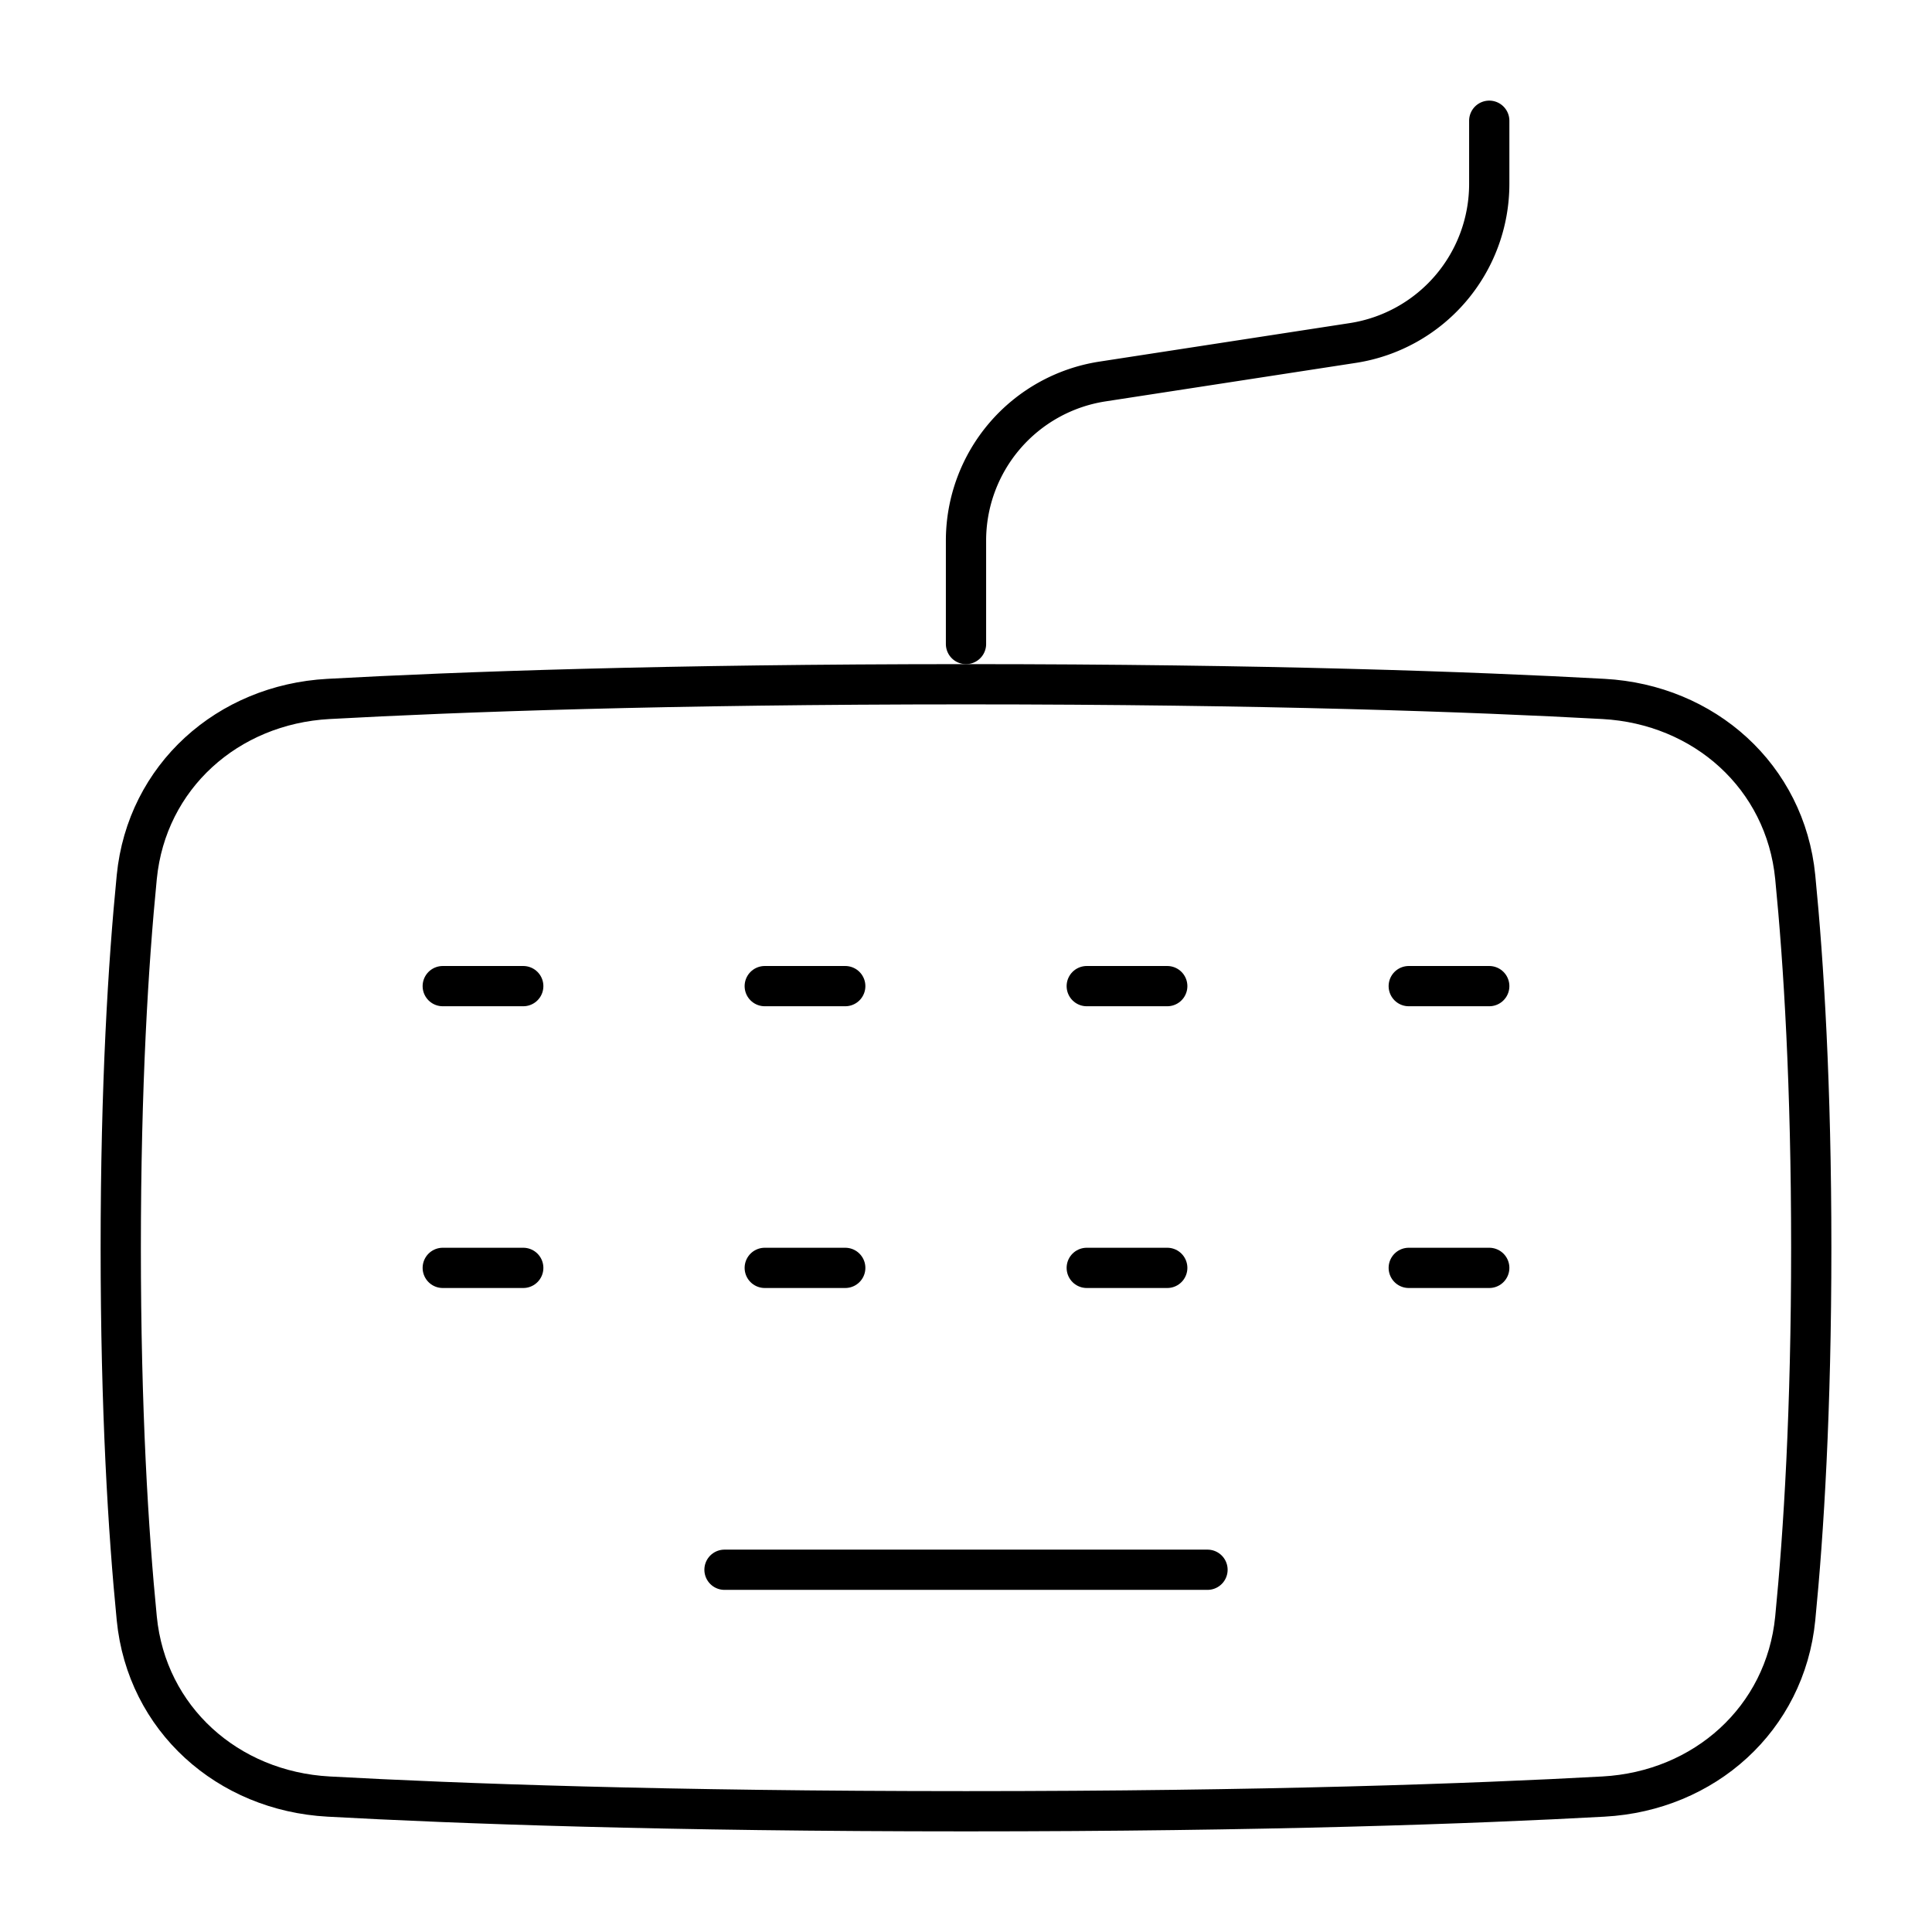 <svg xmlns="http://www.w3.org/2000/svg" fill="none" viewBox="0 0 48 48" id="Keyboard--Streamline-Plump">
  <desc>
    Keyboard Streamline Icon: https://streamlinehq.com
  </desc>
  <g id="keyboard--keyboard-device-electronics-dvorak-qwerty">
    <path id="Rectangle 1095" stroke="#000000" stroke-linecap="round" stroke-linejoin="round" d="M8.16 17.365c-2.504 0.137 -4.516 1.93 -4.762 4.425C3.186 23.94 3 26.973 3 31c0 4.027 0.186 7.061 0.398 9.21 0.246 2.495 2.258 4.288 4.763 4.425C11.382 44.812 16.562 45 24 45c7.438 0 12.618 -0.188 15.84 -0.365 2.504 -0.137 4.516 -1.93 4.762 -4.425 0.212 -2.149 0.398 -5.183 0.398 -9.21 0 -4.027 -0.186 -7.061 -0.398 -9.21 -0.246 -2.495 -2.258 -4.288 -4.763 -4.425C36.618 17.188 31.438 17 24 17c-7.438 0 -12.618 0.188 -15.84 0.365Z" stroke-width="1"></path>
    <path id="Vector 943" stroke="#000000" stroke-linecap="round" stroke-linejoin="round" d="M18 39h12" stroke-width="1"></path>
    <path id="Vector 944" stroke="#000000" stroke-linecap="round" stroke-linejoin="round" d="M11 24.5h2" stroke-width="1"></path>
    <path id="Vector 948" stroke="#000000" stroke-linecap="round" stroke-linejoin="round" d="M11 31.5h2" stroke-width="1"></path>
    <path id="Vector 945" stroke="#000000" stroke-linecap="round" stroke-linejoin="round" d="M19 24.5h2" stroke-width="1"></path>
    <path id="Vector 949" stroke="#000000" stroke-linecap="round" stroke-linejoin="round" d="M19 31.5h2" stroke-width="1"></path>
    <path id="Vector 946" stroke="#000000" stroke-linecap="round" stroke-linejoin="round" d="M27 24.5h2" stroke-width="1"></path>
    <path id="Vector 950" stroke="#000000" stroke-linecap="round" stroke-linejoin="round" d="M27 31.5h2" stroke-width="1"></path>
    <path id="Vector 947" stroke="#000000" stroke-linecap="round" stroke-linejoin="round" d="M35 24.5h2" stroke-width="1"></path>
    <path id="Vector 951" stroke="#000000" stroke-linecap="round" stroke-linejoin="round" d="M35 31.5h2" stroke-width="1"></path>
    <path id="Vector 952" stroke="#000000" stroke-linecap="round" stroke-linejoin="round" d="M24 16v-2.568a4 4 0 0 1 3.392 -3.954l6.216 -0.956A4 4 0 0 0 37 4.568V3" stroke-width="1"></path>
  </g>
</svg>